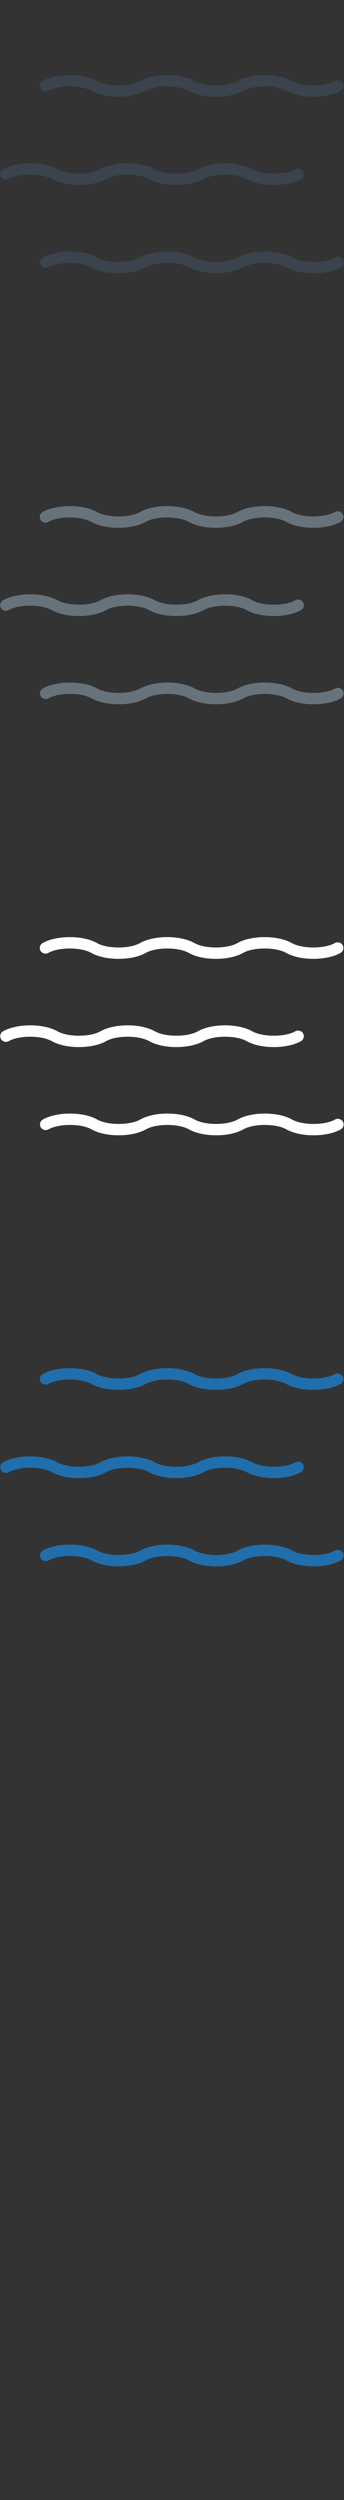 <?xml version="1.0" encoding="UTF-8" standalone="no"?>
<svg width="32px" height="232px" viewBox="0 0 32 232" version="1.1" xmlns="http://www.w3.org/2000/svg" xmlns:xlink="http://www.w3.org/1999/xlink" xmlns:sketch="http://www.bohemiancoding.com/sketch/ns">
    <rect x="0" y="0" width="32" height="232" fill="#333333" stroke="none"/>
    <!-- Generator: Sketch 3.0.3 (7891) - http://www.bohemiancoding.com/sketch -->
    <title>fog</title>
    <desc>Created with Sketch.</desc>
    <defs></defs>
    <g id="Weather" stroke="none" stroke-width="1" fill="none" fill-rule="evenodd" sketch:type="MSPage">
        <g id="Imported-Layers" sketch:type="MSLayerGroup" transform="translate(0, 127)" fill="#206FAC">
            <path d="M15.556,1.02 C16.368,1.02 17.099,1.17 17.561,1.432 C18.175,1.781 19.095,1.981 20.084,1.981 L20.084,2.157 L20.087,1.981 C21.078,1.981 21.998,1.781 22.612,1.432 C23.074,1.17 23.806,1.019 24.619,1.019 C25.432,1.019 26.162,1.17 26.623,1.432 C27.238,1.781 28.158,1.981 29.149,1.981 C30.14,1.981 31.061,1.781 31.675,1.432 C31.797,1.362 31.886,1.249 31.923,1.113 C31.961,0.977 31.943,0.835 31.873,0.713 C31.735,0.468 31.4,0.375 31.154,0.514 C30.693,0.776 29.962,0.927 29.149,0.927 C28.336,0.927 27.605,0.776 27.144,0.514 C26.53,0.165 25.609,-0.035 24.618,-0.035 C23.627,-0.035 22.706,0.165 22.092,0.514 C21.63,0.776 20.899,0.927 20.087,0.927 C19.274,0.927 18.543,0.776 18.082,0.514 C17.467,0.165 16.547,-0.036 15.556,-0.036 C14.565,-0.036 13.644,0.165 13.03,0.514 C12.568,0.776 11.838,0.927 11.025,0.927 C10.212,0.927 9.481,0.776 9.02,0.514 C8.405,0.165 7.484,-0.035 6.494,-0.035 C5.503,-0.035 4.582,0.165 3.967,0.514 C3.845,0.583 3.757,0.696 3.719,0.832 C3.682,0.968 3.7,1.111 3.769,1.234 C3.907,1.477 4.242,1.571 4.488,1.432 C4.95,1.17 5.681,1.02 6.494,1.02 C7.307,1.02 8.038,1.17 8.499,1.432 C9.113,1.781 10.034,1.981 11.025,1.981 C12.015,1.981 12.936,1.781 13.551,1.432 C14.012,1.17 14.743,1.02 15.556,1.02" id="Fill-1" sketch:type="MSShapeGroup"></path>
            <path d="M11.877,9.207 C12.689,9.207 13.42,9.357 13.881,9.619 C14.496,9.969 15.416,10.169 16.407,10.169 C17.397,10.169 18.318,9.969 18.933,9.62 C19.394,9.357 20.125,9.207 20.938,9.207 C21.751,9.207 22.482,9.357 22.943,9.62 C23.558,9.969 24.478,10.169 25.469,10.169 C26.46,10.169 27.381,9.969 27.995,9.62 C28.248,9.476 28.337,9.153 28.193,8.9 C28.056,8.656 27.72,8.562 27.474,8.702 C27.013,8.964 26.281,9.114 25.469,9.114 C24.656,9.114 23.925,8.964 23.464,8.702 C22.849,8.352 21.929,8.152 20.938,8.152 C19.947,8.152 19.027,8.352 18.412,8.702 C17.951,8.964 17.22,9.114 16.407,9.114 C15.594,9.114 14.863,8.964 14.402,8.702 C13.787,8.353 12.867,8.152 11.876,8.152 C10.885,8.152 9.964,8.353 9.35,8.702 C8.888,8.964 8.157,9.114 7.345,9.114 C6.532,9.114 5.801,8.964 5.339,8.702 C4.725,8.352 3.804,8.152 2.814,8.152 C1.823,8.152 0.902,8.352 0.288,8.702 C0.165,8.771 0.077,8.884 0.04,9.02 C0.002,9.156 0.02,9.298 0.089,9.421 C0.228,9.664 0.563,9.759 0.808,9.62 C1.27,9.357 2.001,9.207 2.814,9.207 C3.627,9.207 4.357,9.357 4.819,9.62 C5.433,9.969 6.354,10.169 7.345,10.169 C8.336,10.169 9.256,9.969 9.871,9.62 C10.332,9.357 11.064,9.207 11.877,9.207" id="Fill-2" sketch:type="MSShapeGroup"></path>
            <path d="M15.576,17.395 C16.388,17.395 17.119,17.545 17.581,17.807 C18.195,18.156 19.116,18.356 20.107,18.356 C21.098,18.356 22.018,18.156 22.632,17.807 C23.094,17.545 23.825,17.395 24.638,17.395 C25.451,17.395 26.182,17.545 26.643,17.807 C27.257,18.156 28.178,18.356 29.169,18.356 C30.16,18.356 31.081,18.156 31.695,17.807 C31.817,17.737 31.905,17.624 31.943,17.488 C31.98,17.352 31.963,17.21 31.893,17.088 C31.755,16.844 31.42,16.75 31.174,16.889 C30.713,17.151 29.982,17.302 29.169,17.302 C28.356,17.302 27.625,17.151 27.164,16.889 C26.549,16.54 25.629,16.34 24.638,16.34 C23.647,16.34 22.726,16.54 22.112,16.889 C21.65,17.151 20.919,17.302 20.107,17.302 C19.294,17.302 18.563,17.151 18.102,16.889 C17.487,16.54 16.567,16.339 15.576,16.339 C14.585,16.339 13.664,16.54 13.05,16.889 C12.589,17.151 11.858,17.302 11.045,17.302 C10.232,17.302 9.501,17.151 9.039,16.889 C8.425,16.54 7.504,16.34 6.513,16.34 C5.522,16.34 4.602,16.54 3.987,16.889 C3.735,17.033 3.646,17.355 3.789,17.608 C3.927,17.852 4.262,17.946 4.508,17.807 C4.969,17.545 5.701,17.395 6.514,17.395 C7.327,17.395 8.057,17.545 8.519,17.807 C9.133,18.156 10.054,18.356 11.045,18.356 C12.036,18.356 12.956,18.156 13.57,17.807 C14.032,17.545 14.763,17.395 15.576,17.395" id="Fill-3" sketch:type="MSShapeGroup"></path>
        </g>
        <g id="Imported-Layers" sketch:type="MSLayerGroup" transform="translate(0, 87)" fill="#FFFFFF">
            <path d="M15.556,1.02 C16.368,1.02 17.099,1.17 17.561,1.432 C18.175,1.781 19.095,1.981 20.084,1.981 L20.084,2.157 L20.087,1.981 C21.078,1.981 21.998,1.781 22.612,1.432 C23.074,1.17 23.806,1.019 24.619,1.019 C25.432,1.019 26.162,1.17 26.623,1.432 C27.238,1.781 28.158,1.981 29.149,1.981 C30.14,1.981 31.061,1.781 31.675,1.432 C31.797,1.362 31.886,1.249 31.923,1.113 C31.961,0.977 31.943,0.835 31.873,0.713 C31.735,0.468 31.4,0.375 31.154,0.514 C30.693,0.776 29.962,0.927 29.149,0.927 C28.336,0.927 27.605,0.776 27.144,0.514 C26.53,0.165 25.609,-0.035 24.618,-0.035 C23.627,-0.035 22.706,0.165 22.092,0.514 C21.63,0.776 20.899,0.927 20.087,0.927 C19.274,0.927 18.543,0.776 18.082,0.514 C17.467,0.165 16.547,-0.036 15.556,-0.036 C14.565,-0.036 13.644,0.165 13.03,0.514 C12.568,0.776 11.838,0.927 11.025,0.927 C10.212,0.927 9.481,0.776 9.02,0.514 C8.405,0.165 7.484,-0.035 6.494,-0.035 C5.503,-0.035 4.582,0.165 3.967,0.514 C3.845,0.583 3.757,0.696 3.719,0.832 C3.682,0.968 3.7,1.111 3.769,1.234 C3.907,1.477 4.242,1.571 4.488,1.432 C4.95,1.17 5.681,1.02 6.494,1.02 C7.307,1.02 8.038,1.17 8.499,1.432 C9.113,1.781 10.034,1.981 11.025,1.981 C12.015,1.981 12.936,1.781 13.551,1.432 C14.012,1.17 14.743,1.02 15.556,1.02" id="Fill-1" sketch:type="MSShapeGroup"></path>
            <path d="M11.877,9.207 C12.689,9.207 13.42,9.357 13.881,9.619 C14.496,9.969 15.416,10.169 16.407,10.169 C17.397,10.169 18.318,9.969 18.933,9.62 C19.394,9.357 20.125,9.207 20.938,9.207 C21.751,9.207 22.482,9.357 22.943,9.62 C23.558,9.969 24.478,10.169 25.469,10.169 C26.46,10.169 27.381,9.969 27.995,9.62 C28.248,9.476 28.337,9.153 28.193,8.9 C28.056,8.656 27.72,8.562 27.474,8.702 C27.013,8.964 26.281,9.114 25.469,9.114 C24.656,9.114 23.925,8.964 23.464,8.702 C22.849,8.352 21.929,8.152 20.938,8.152 C19.947,8.152 19.027,8.352 18.412,8.702 C17.951,8.964 17.22,9.114 16.407,9.114 C15.594,9.114 14.863,8.964 14.402,8.702 C13.787,8.353 12.867,8.152 11.876,8.152 C10.885,8.152 9.964,8.353 9.35,8.702 C8.888,8.964 8.157,9.114 7.345,9.114 C6.532,9.114 5.801,8.964 5.339,8.702 C4.725,8.352 3.804,8.152 2.814,8.152 C1.823,8.152 0.902,8.352 0.288,8.702 C0.165,8.771 0.077,8.884 0.04,9.02 C0.002,9.156 0.02,9.298 0.089,9.421 C0.228,9.664 0.563,9.759 0.808,9.62 C1.27,9.357 2.001,9.207 2.814,9.207 C3.627,9.207 4.357,9.357 4.819,9.62 C5.433,9.969 6.354,10.169 7.345,10.169 C8.336,10.169 9.256,9.969 9.871,9.62 C10.332,9.357 11.064,9.207 11.877,9.207" id="Fill-2" sketch:type="MSShapeGroup"></path>
            <path d="M15.576,17.395 C16.388,17.395 17.119,17.545 17.581,17.807 C18.195,18.156 19.116,18.356 20.107,18.356 C21.098,18.356 22.018,18.156 22.632,17.807 C23.094,17.545 23.825,17.395 24.638,17.395 C25.451,17.395 26.182,17.545 26.643,17.807 C27.257,18.156 28.178,18.356 29.169,18.356 C30.16,18.356 31.081,18.156 31.695,17.807 C31.817,17.737 31.905,17.624 31.943,17.488 C31.98,17.352 31.963,17.21 31.893,17.088 C31.755,16.844 31.42,16.75 31.174,16.889 C30.713,17.151 29.982,17.302 29.169,17.302 C28.356,17.302 27.625,17.151 27.164,16.889 C26.549,16.54 25.629,16.34 24.638,16.34 C23.647,16.34 22.726,16.54 22.112,16.889 C21.65,17.151 20.919,17.302 20.107,17.302 C19.294,17.302 18.563,17.151 18.102,16.889 C17.487,16.54 16.567,16.339 15.576,16.339 C14.585,16.339 13.664,16.54 13.05,16.889 C12.589,17.151 11.858,17.302 11.045,17.302 C10.232,17.302 9.501,17.151 9.039,16.889 C8.425,16.54 7.504,16.34 6.513,16.34 C5.522,16.34 4.602,16.54 3.987,16.889 C3.735,17.033 3.646,17.355 3.789,17.608 C3.927,17.852 4.262,17.946 4.508,17.807 C4.969,17.545 5.701,17.395 6.514,17.395 C7.327,17.395 8.057,17.545 8.519,17.807 C9.133,18.156 10.054,18.356 11.045,18.356 C12.036,18.356 12.956,18.156 13.57,17.807 C14.032,17.545 14.763,17.395 15.576,17.395" id="Fill-3" sketch:type="MSShapeGroup"></path>
        </g>
        <g id="Imported-Layers" sketch:type="MSLayerGroup" transform="translate(0, 47)" fill="#67737B">
            <path d="M15.556,1.02 C16.368,1.02 17.099,1.17 17.561,1.432 C18.175,1.781 19.095,1.981 20.084,1.981 L20.084,2.157 L20.087,1.981 C21.078,1.981 21.998,1.781 22.612,1.432 C23.074,1.17 23.806,1.019 24.619,1.019 C25.432,1.019 26.162,1.17 26.623,1.432 C27.238,1.781 28.158,1.981 29.149,1.981 C30.14,1.981 31.061,1.781 31.675,1.432 C31.797,1.362 31.886,1.249 31.923,1.113 C31.961,0.977 31.943,0.835 31.873,0.713 C31.735,0.468 31.4,0.375 31.154,0.514 C30.693,0.776 29.962,0.927 29.149,0.927 C28.336,0.927 27.605,0.776 27.144,0.514 C26.53,0.165 25.609,-0.035 24.618,-0.035 C23.627,-0.035 22.706,0.165 22.092,0.514 C21.63,0.776 20.899,0.927 20.087,0.927 C19.274,0.927 18.543,0.776 18.082,0.514 C17.467,0.165 16.547,-0.036 15.556,-0.036 C14.565,-0.036 13.644,0.165 13.03,0.514 C12.568,0.776 11.838,0.927 11.025,0.927 C10.212,0.927 9.481,0.776 9.02,0.514 C8.405,0.165 7.484,-0.035 6.494,-0.035 C5.503,-0.035 4.582,0.165 3.967,0.514 C3.845,0.583 3.757,0.696 3.719,0.832 C3.682,0.968 3.7,1.111 3.769,1.234 C3.907,1.477 4.242,1.571 4.488,1.432 C4.95,1.17 5.681,1.02 6.494,1.02 C7.307,1.02 8.038,1.17 8.499,1.432 C9.113,1.781 10.034,1.981 11.025,1.981 C12.015,1.981 12.936,1.781 13.551,1.432 C14.012,1.17 14.743,1.02 15.556,1.02" id="Fill-1" sketch:type="MSShapeGroup"></path>
            <path d="M11.877,9.207 C12.689,9.207 13.42,9.357 13.881,9.619 C14.496,9.969 15.416,10.169 16.407,10.169 C17.397,10.169 18.318,9.969 18.933,9.62 C19.394,9.357 20.125,9.207 20.938,9.207 C21.751,9.207 22.482,9.357 22.943,9.62 C23.558,9.969 24.478,10.169 25.469,10.169 C26.46,10.169 27.381,9.969 27.995,9.62 C28.248,9.476 28.337,9.153 28.193,8.9 C28.056,8.656 27.72,8.562 27.474,8.702 C27.013,8.964 26.281,9.114 25.469,9.114 C24.656,9.114 23.925,8.964 23.464,8.702 C22.849,8.352 21.929,8.152 20.938,8.152 C19.947,8.152 19.027,8.352 18.412,8.702 C17.951,8.964 17.22,9.114 16.407,9.114 C15.594,9.114 14.863,8.964 14.402,8.702 C13.787,8.353 12.867,8.152 11.876,8.152 C10.885,8.152 9.964,8.353 9.35,8.702 C8.888,8.964 8.157,9.114 7.345,9.114 C6.532,9.114 5.801,8.964 5.339,8.702 C4.725,8.352 3.804,8.152 2.814,8.152 C1.823,8.152 0.902,8.352 0.288,8.702 C0.165,8.771 0.077,8.884 0.04,9.02 C0.002,9.156 0.02,9.298 0.089,9.421 C0.228,9.664 0.563,9.759 0.808,9.62 C1.27,9.357 2.001,9.207 2.814,9.207 C3.627,9.207 4.357,9.357 4.819,9.62 C5.433,9.969 6.354,10.169 7.345,10.169 C8.336,10.169 9.256,9.969 9.871,9.62 C10.332,9.357 11.064,9.207 11.877,9.207" id="Fill-2" sketch:type="MSShapeGroup"></path>
            <path d="M15.576,17.395 C16.388,17.395 17.119,17.545 17.581,17.807 C18.195,18.156 19.116,18.356 20.107,18.356 C21.098,18.356 22.018,18.156 22.632,17.807 C23.094,17.545 23.825,17.395 24.638,17.395 C25.451,17.395 26.182,17.545 26.643,17.807 C27.257,18.156 28.178,18.356 29.169,18.356 C30.16,18.356 31.081,18.156 31.695,17.807 C31.817,17.737 31.905,17.624 31.943,17.488 C31.98,17.352 31.963,17.21 31.893,17.088 C31.755,16.844 31.42,16.75 31.174,16.889 C30.713,17.151 29.982,17.302 29.169,17.302 C28.356,17.302 27.625,17.151 27.164,16.889 C26.549,16.54 25.629,16.34 24.638,16.34 C23.647,16.34 22.726,16.54 22.112,16.889 C21.65,17.151 20.919,17.302 20.107,17.302 C19.294,17.302 18.563,17.151 18.102,16.889 C17.487,16.54 16.567,16.339 15.576,16.339 C14.585,16.339 13.664,16.54 13.05,16.889 C12.589,17.151 11.858,17.302 11.045,17.302 C10.232,17.302 9.501,17.151 9.039,16.889 C8.425,16.54 7.504,16.34 6.513,16.34 C5.522,16.34 4.602,16.54 3.987,16.889 C3.735,17.033 3.646,17.355 3.789,17.608 C3.927,17.852 4.262,17.946 4.508,17.807 C4.969,17.545 5.701,17.395 6.514,17.395 C7.327,17.395 8.057,17.545 8.519,17.807 C9.133,18.156 10.054,18.356 11.045,18.356 C12.036,18.356 12.956,18.156 13.57,17.807 C14.032,17.545 14.763,17.395 15.576,17.395" id="Fill-3" sketch:type="MSShapeGroup"></path>
        </g>
        <g id="Imported-Layers" sketch:type="MSLayerGroup" transform="translate(0, 7)" fill="#3A434E">
            <path d="M15.556,1.02 C16.368,1.02 17.099,1.17 17.561,1.432 C18.175,1.781 19.095,1.981 20.084,1.981 L20.084,2.157 L20.087,1.981 C21.078,1.981 21.998,1.781 22.612,1.432 C23.074,1.17 23.806,1.019 24.619,1.019 C25.432,1.019 26.162,1.17 26.623,1.432 C27.238,1.781 28.158,1.981 29.149,1.981 C30.14,1.981 31.061,1.781 31.675,1.432 C31.797,1.362 31.886,1.249 31.923,1.113 C31.961,0.977 31.943,0.835 31.873,0.713 C31.735,0.468 31.4,0.375 31.154,0.514 C30.693,0.776 29.962,0.927 29.149,0.927 C28.336,0.927 27.605,0.776 27.144,0.514 C26.53,0.165 25.609,-0.035 24.618,-0.035 C23.627,-0.035 22.706,0.165 22.092,0.514 C21.63,0.776 20.899,0.927 20.087,0.927 C19.274,0.927 18.543,0.776 18.082,0.514 C17.467,0.165 16.547,-0.036 15.556,-0.036 C14.565,-0.036 13.644,0.165 13.03,0.514 C12.568,0.776 11.838,0.927 11.025,0.927 C10.212,0.927 9.481,0.776 9.02,0.514 C8.405,0.165 7.484,-0.035 6.494,-0.035 C5.503,-0.035 4.582,0.165 3.967,0.514 C3.845,0.583 3.757,0.696 3.719,0.832 C3.682,0.968 3.7,1.111 3.769,1.234 C3.907,1.477 4.242,1.571 4.488,1.432 C4.95,1.17 5.681,1.02 6.494,1.02 C7.307,1.02 8.038,1.17 8.499,1.432 C9.113,1.781 10.034,1.981 11.025,1.981 C12.015,1.981 12.936,1.781 13.551,1.432 C14.012,1.17 14.743,1.02 15.556,1.02" id="Fill-1" sketch:type="MSShapeGroup"></path>
            <path d="M11.877,9.207 C12.689,9.207 13.42,9.357 13.881,9.619 C14.496,9.969 15.416,10.169 16.407,10.169 C17.397,10.169 18.318,9.969 18.933,9.62 C19.394,9.357 20.125,9.207 20.938,9.207 C21.751,9.207 22.482,9.357 22.943,9.62 C23.558,9.969 24.478,10.169 25.469,10.169 C26.46,10.169 27.381,9.969 27.995,9.62 C28.248,9.476 28.337,9.153 28.193,8.9 C28.056,8.656 27.72,8.562 27.474,8.702 C27.013,8.964 26.281,9.114 25.469,9.114 C24.656,9.114 23.925,8.964 23.464,8.702 C22.849,8.352 21.929,8.152 20.938,8.152 C19.947,8.152 19.027,8.352 18.412,8.702 C17.951,8.964 17.22,9.114 16.407,9.114 C15.594,9.114 14.863,8.964 14.402,8.702 C13.787,8.353 12.867,8.152 11.876,8.152 C10.885,8.152 9.964,8.353 9.35,8.702 C8.888,8.964 8.157,9.114 7.345,9.114 C6.532,9.114 5.801,8.964 5.339,8.702 C4.725,8.352 3.804,8.152 2.814,8.152 C1.823,8.152 0.902,8.352 0.288,8.702 C0.165,8.771 0.077,8.884 0.04,9.02 C0.002,9.156 0.02,9.298 0.089,9.421 C0.228,9.664 0.563,9.759 0.808,9.62 C1.27,9.357 2.001,9.207 2.814,9.207 C3.627,9.207 4.357,9.357 4.819,9.62 C5.433,9.969 6.354,10.169 7.345,10.169 C8.336,10.169 9.256,9.969 9.871,9.62 C10.332,9.357 11.064,9.207 11.877,9.207" id="Fill-2" sketch:type="MSShapeGroup"></path>
            <path d="M15.576,17.395 C16.388,17.395 17.119,17.545 17.581,17.807 C18.195,18.156 19.116,18.356 20.107,18.356 C21.098,18.356 22.018,18.156 22.632,17.807 C23.094,17.545 23.825,17.395 24.638,17.395 C25.451,17.395 26.182,17.545 26.643,17.807 C27.257,18.156 28.178,18.356 29.169,18.356 C30.16,18.356 31.081,18.156 31.695,17.807 C31.817,17.737 31.905,17.624 31.943,17.488 C31.98,17.352 31.963,17.21 31.893,17.088 C31.755,16.844 31.42,16.75 31.174,16.889 C30.713,17.151 29.982,17.302 29.169,17.302 C28.356,17.302 27.625,17.151 27.164,16.889 C26.549,16.54 25.629,16.34 24.638,16.34 C23.647,16.34 22.726,16.54 22.112,16.889 C21.65,17.151 20.919,17.302 20.107,17.302 C19.294,17.302 18.563,17.151 18.102,16.889 C17.487,16.54 16.567,16.339 15.576,16.339 C14.585,16.339 13.664,16.54 13.05,16.889 C12.589,17.151 11.858,17.302 11.045,17.302 C10.232,17.302 9.501,17.151 9.039,16.889 C8.425,16.54 7.504,16.34 6.513,16.34 C5.522,16.34 4.602,16.54 3.987,16.889 C3.735,17.033 3.646,17.355 3.789,17.608 C3.927,17.852 4.262,17.946 4.508,17.807 C4.969,17.545 5.701,17.395 6.514,17.395 C7.327,17.395 8.057,17.545 8.519,17.807 C9.133,18.156 10.054,18.356 11.045,18.356 C12.036,18.356 12.956,18.156 13.57,17.807 C14.032,17.545 14.763,17.395 15.576,17.395" id="Fill-3" sketch:type="MSShapeGroup"></path>
        </g>
    </g>
</svg>